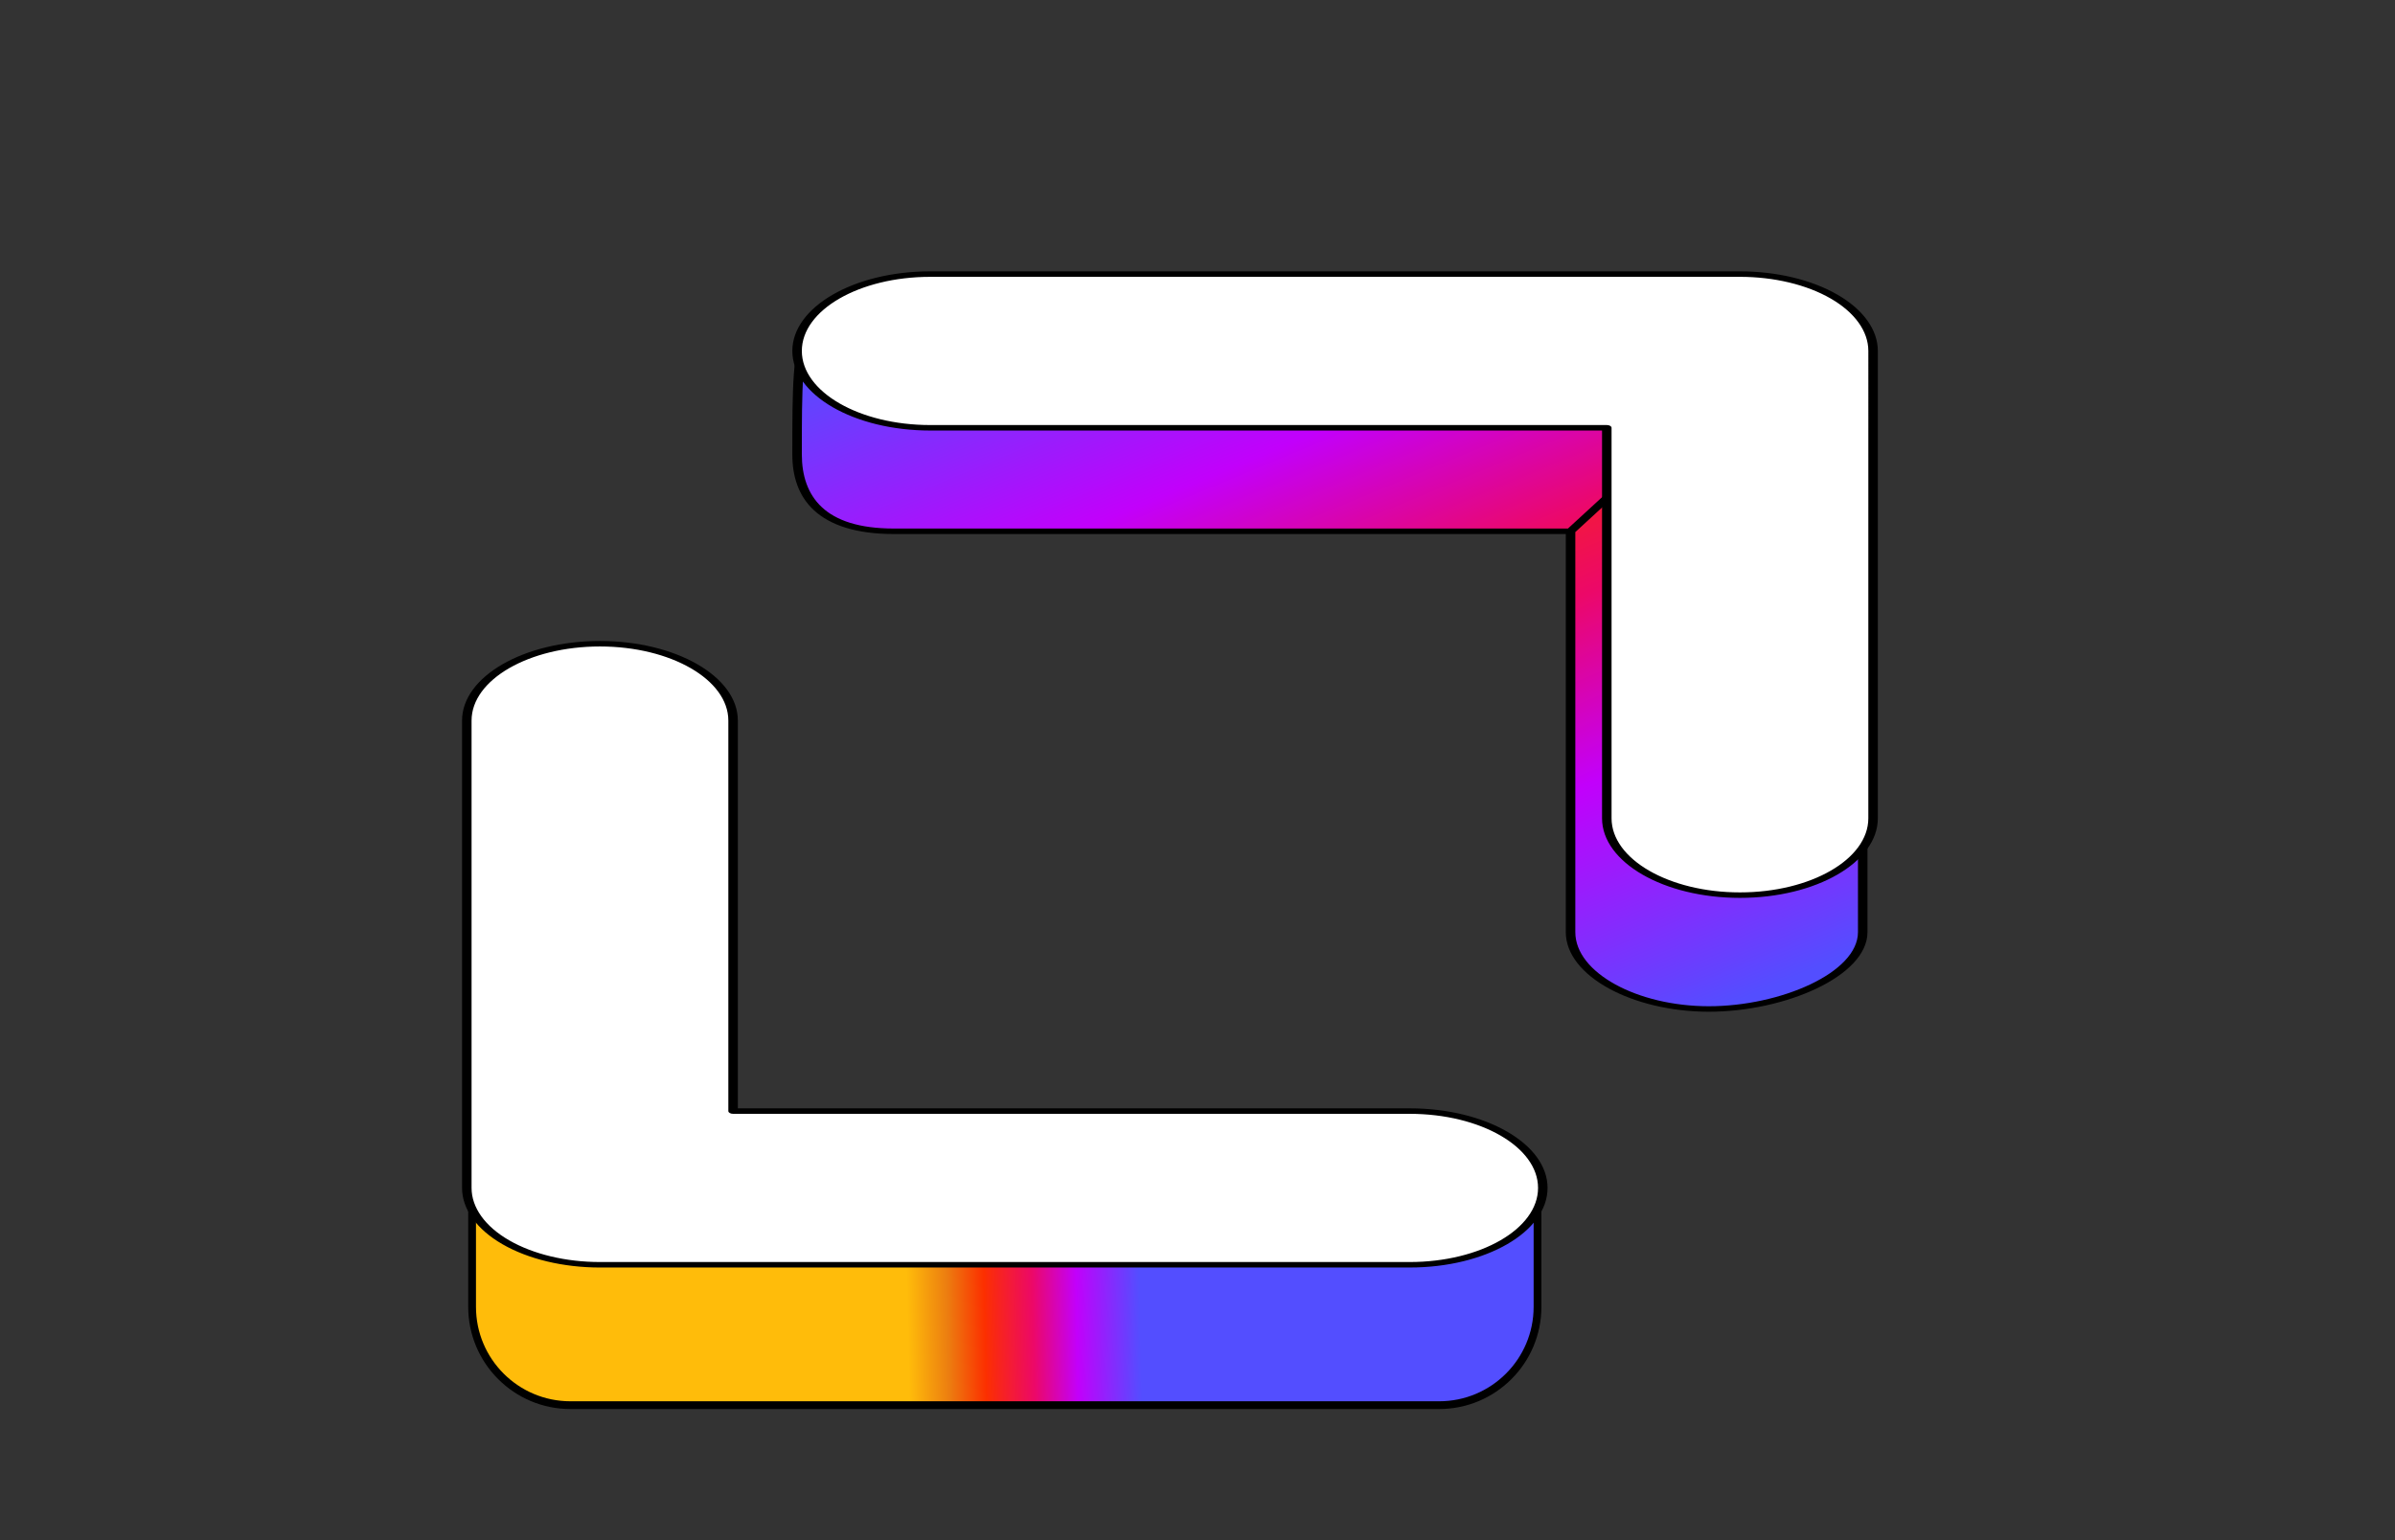 <svg width="286" height="184" viewBox="0 0 286 184" fill="none" xmlns="http://www.w3.org/2000/svg">
<rect x="0" y="0" width="286" height="184" fill="#333333" stroke="none"/>
<path fill-rule="evenodd" clip-rule="evenodd" d="M187.549 111.345L187.549 63.463L214.691 38.52C217.672 40.242 222.439 42.577 222.439 54.283L222.438 111.345C222.438 116.415 212.847 120.525 204.067 120.525C195.286 120.525 187.549 116.415 187.549 111.345Z" fill="url(#paint0_linear_56_183)"/>
<path d="M95.184 54.283C95.184 38.52 95.184 35.705 106.755 35.214L203.449 35.831C207.665 35.831 211.709 36.799 214.691 38.52L187.549 63.463L106.756 63.463C97.975 63.463 95.184 59.353 95.184 54.283L95.184 54.283Z" fill="url(#paint1_linear_56_183)"/>
<path d="M99.767 35.905C97.993 36.537 96.839 37.504 96.087 38.926C95.342 40.336 94.979 42.217 94.797 44.709C94.616 47.205 94.616 50.344 94.616 54.282L94.616 54.284C94.616 56.843 95.318 59.21 97.196 60.948C99.101 62.71 102.181 63.791 106.756 63.791L186.981 63.791L186.981 111.345C186.981 116.612 195.001 120.853 204.067 120.853C208.602 120.853 213.319 119.794 216.906 118.089C220.493 116.385 223.006 114.004 223.006 111.345L223.006 54.283C223.006 48.408 221.812 44.852 220.21 42.536C218.6 40.206 216.587 39.151 215.092 38.288C212.004 36.505 207.816 35.504 203.449 35.504L106.762 34.886C106.746 34.886 106.73 34.886 106.714 34.887C103.798 35.011 101.514 35.283 99.767 35.905ZM214.794 39.041C216.182 39.84 217.806 40.826 219.156 42.779C220.683 44.987 221.871 48.452 221.871 54.283L221.87 111.345C221.87 113.756 219.588 115.966 216.184 117.583C212.781 119.201 208.312 120.197 204.066 120.197C195.571 120.197 188.117 116.218 188.117 111.345L188.117 63.557L214.794 39.041ZM97.174 39.117C97.868 37.804 98.884 36.99 100.364 36.463C101.868 35.928 103.919 35.663 106.78 35.541L203.442 36.159L203.449 36.159C207.364 36.159 211.125 37.024 213.966 38.571L187.236 63.135L106.756 63.135C102.55 63.135 99.845 62.16 98.159 60.601C96.446 59.016 95.752 56.794 95.752 54.284L95.752 54.283C95.752 50.34 95.752 47.216 95.932 44.736C96.112 42.252 96.473 40.443 97.174 39.117Z" fill="black"/>
<path d="M111.083 32.741C102.303 32.741 95.185 36.851 95.184 41.92C95.184 46.99 102.303 51.1 111.084 51.1L191.877 51.1L191.877 97.746C191.877 102.815 198.996 106.925 207.776 106.925C216.557 106.925 223.675 102.815 223.675 97.746L223.676 41.92C223.676 39.486 222 37.151 219.019 35.429C216.037 33.708 211.993 32.741 207.776 32.741L111.083 32.741Z" fill="white"/>
<path d="M111.083 32.413C101.989 32.413 94.617 36.67 94.617 41.92C94.617 47.171 101.989 51.427 111.084 51.427L191.309 51.427L191.309 97.746C191.309 102.996 198.682 107.253 207.776 107.253C216.871 107.253 224.243 102.996 224.243 97.746L224.243 41.92C224.243 39.399 222.508 36.98 219.42 35.198C216.332 33.415 212.144 32.413 207.776 32.413L111.083 32.413ZM218.617 35.661C221.492 37.321 223.108 39.573 223.108 41.92L223.107 97.746C223.107 102.634 216.243 106.597 207.776 106.597C199.309 106.597 192.445 102.634 192.445 97.746L192.445 51.1C192.445 50.919 192.191 50.772 191.877 50.772L111.084 50.772C102.617 50.772 95.752 46.809 95.752 41.92C95.752 37.032 102.616 33.069 111.083 33.069L207.776 33.068C211.842 33.068 215.742 34.001 218.617 35.661Z" fill="black"/>
<path d="M56.375 156.103V139.932H183.602V156.103C183.602 162.59 178.344 167.848 171.857 167.848H68.12C61.633 167.848 56.375 162.59 56.375 156.103Z" fill="url(#paint2_linear_56_183)"/>
<path d="M183.139 140.396H56.839V156.103C56.839 162.333 61.89 167.384 68.121 167.384H171.858C178.089 167.384 183.139 162.333 183.139 156.103V140.396ZM184.067 156.103C184.067 162.845 178.601 168.311 171.858 168.312H68.121C61.378 168.312 55.912 162.845 55.912 156.103V139.932C55.912 139.676 56.119 139.469 56.376 139.469H183.603C183.859 139.469 184.067 139.676 184.067 139.932V156.103Z" fill="black"/>
<path d="M55.744 86.073C55.745 81.004 62.863 76.894 71.643 76.894C80.424 76.894 87.543 81.004 87.542 86.074L87.542 132.72H168.336C177.116 132.72 184.235 136.83 184.235 141.899C184.235 146.969 177.117 151.078 168.336 151.078L71.643 151.079C67.427 151.079 63.383 150.111 60.401 148.39C57.419 146.669 55.744 144.334 55.744 141.899L55.744 86.073Z" fill="white"/>
<path d="M55.176 86.073C55.177 80.823 62.549 76.567 71.643 76.567C80.737 76.567 88.11 80.823 88.11 86.074L88.11 132.392L168.336 132.392C177.43 132.392 184.803 136.649 184.803 141.899C184.803 147.15 177.43 151.406 168.336 151.406L71.643 151.407C67.276 151.407 63.087 150.405 59.999 148.622C56.911 146.839 55.176 144.421 55.176 141.899L55.176 86.073ZM60.802 148.158C63.678 149.818 67.577 150.751 71.643 150.751L168.336 150.751C176.803 150.751 183.667 146.788 183.667 141.899C183.667 137.011 176.803 133.048 168.336 133.048L87.542 133.048C87.229 133.048 86.975 132.901 86.975 132.72L86.975 86.074C86.975 81.185 80.11 77.222 71.643 77.222C63.176 77.222 56.312 81.185 56.312 86.073L56.312 141.899C56.312 144.247 57.927 146.498 60.802 148.158Z" fill="black"/>
<defs>
<linearGradient id="paint0_linear_56_183" x1="162.446" y1="16.025" x2="205.834" y2="120.307" gradientUnits="userSpaceOnUse">
<stop stop-color="#FFBC0A"/>
<stop offset="0.173" stop-color="#EC7D10"/>
<stop offset="0.332" stop-color="#FC2F00"/>
<stop offset="0.54" stop-color="#EC0868"/>
<stop offset="0.727" stop-color="#C200FB"/>
<stop offset="1" stop-color="#534EFF"/>
</linearGradient>
<linearGradient id="paint1_linear_56_183" x1="162.446" y1="16.025" x2="205.834" y2="120.307" gradientUnits="userSpaceOnUse">
<stop stop-color="#534EFF"/>
<stop offset="0.273" stop-color="#C200FB"/>
<stop offset="0.46" stop-color="#EC0868"/>
<stop offset="0.668" stop-color="#FC2F00"/>
<stop offset="0.827" stop-color="#EC7D10"/>
<stop offset="1" stop-color="#FFBC0A"/>
</linearGradient>
<linearGradient id="paint2_linear_56_183" x1="134.856" y1="100.43" x2="107.074" y2="101.068" gradientUnits="userSpaceOnUse">
<stop stop-color="#534EFF"/>
<stop offset="0.273" stop-color="#C200FB"/>
<stop offset="0.46" stop-color="#EC0868"/>
<stop offset="0.668" stop-color="#FC2F00"/>
<stop offset="0.827" stop-color="#EC7D10"/>
<stop offset="1" stop-color="#FFBC0A"/>
</linearGradient>
</defs>
</svg>
